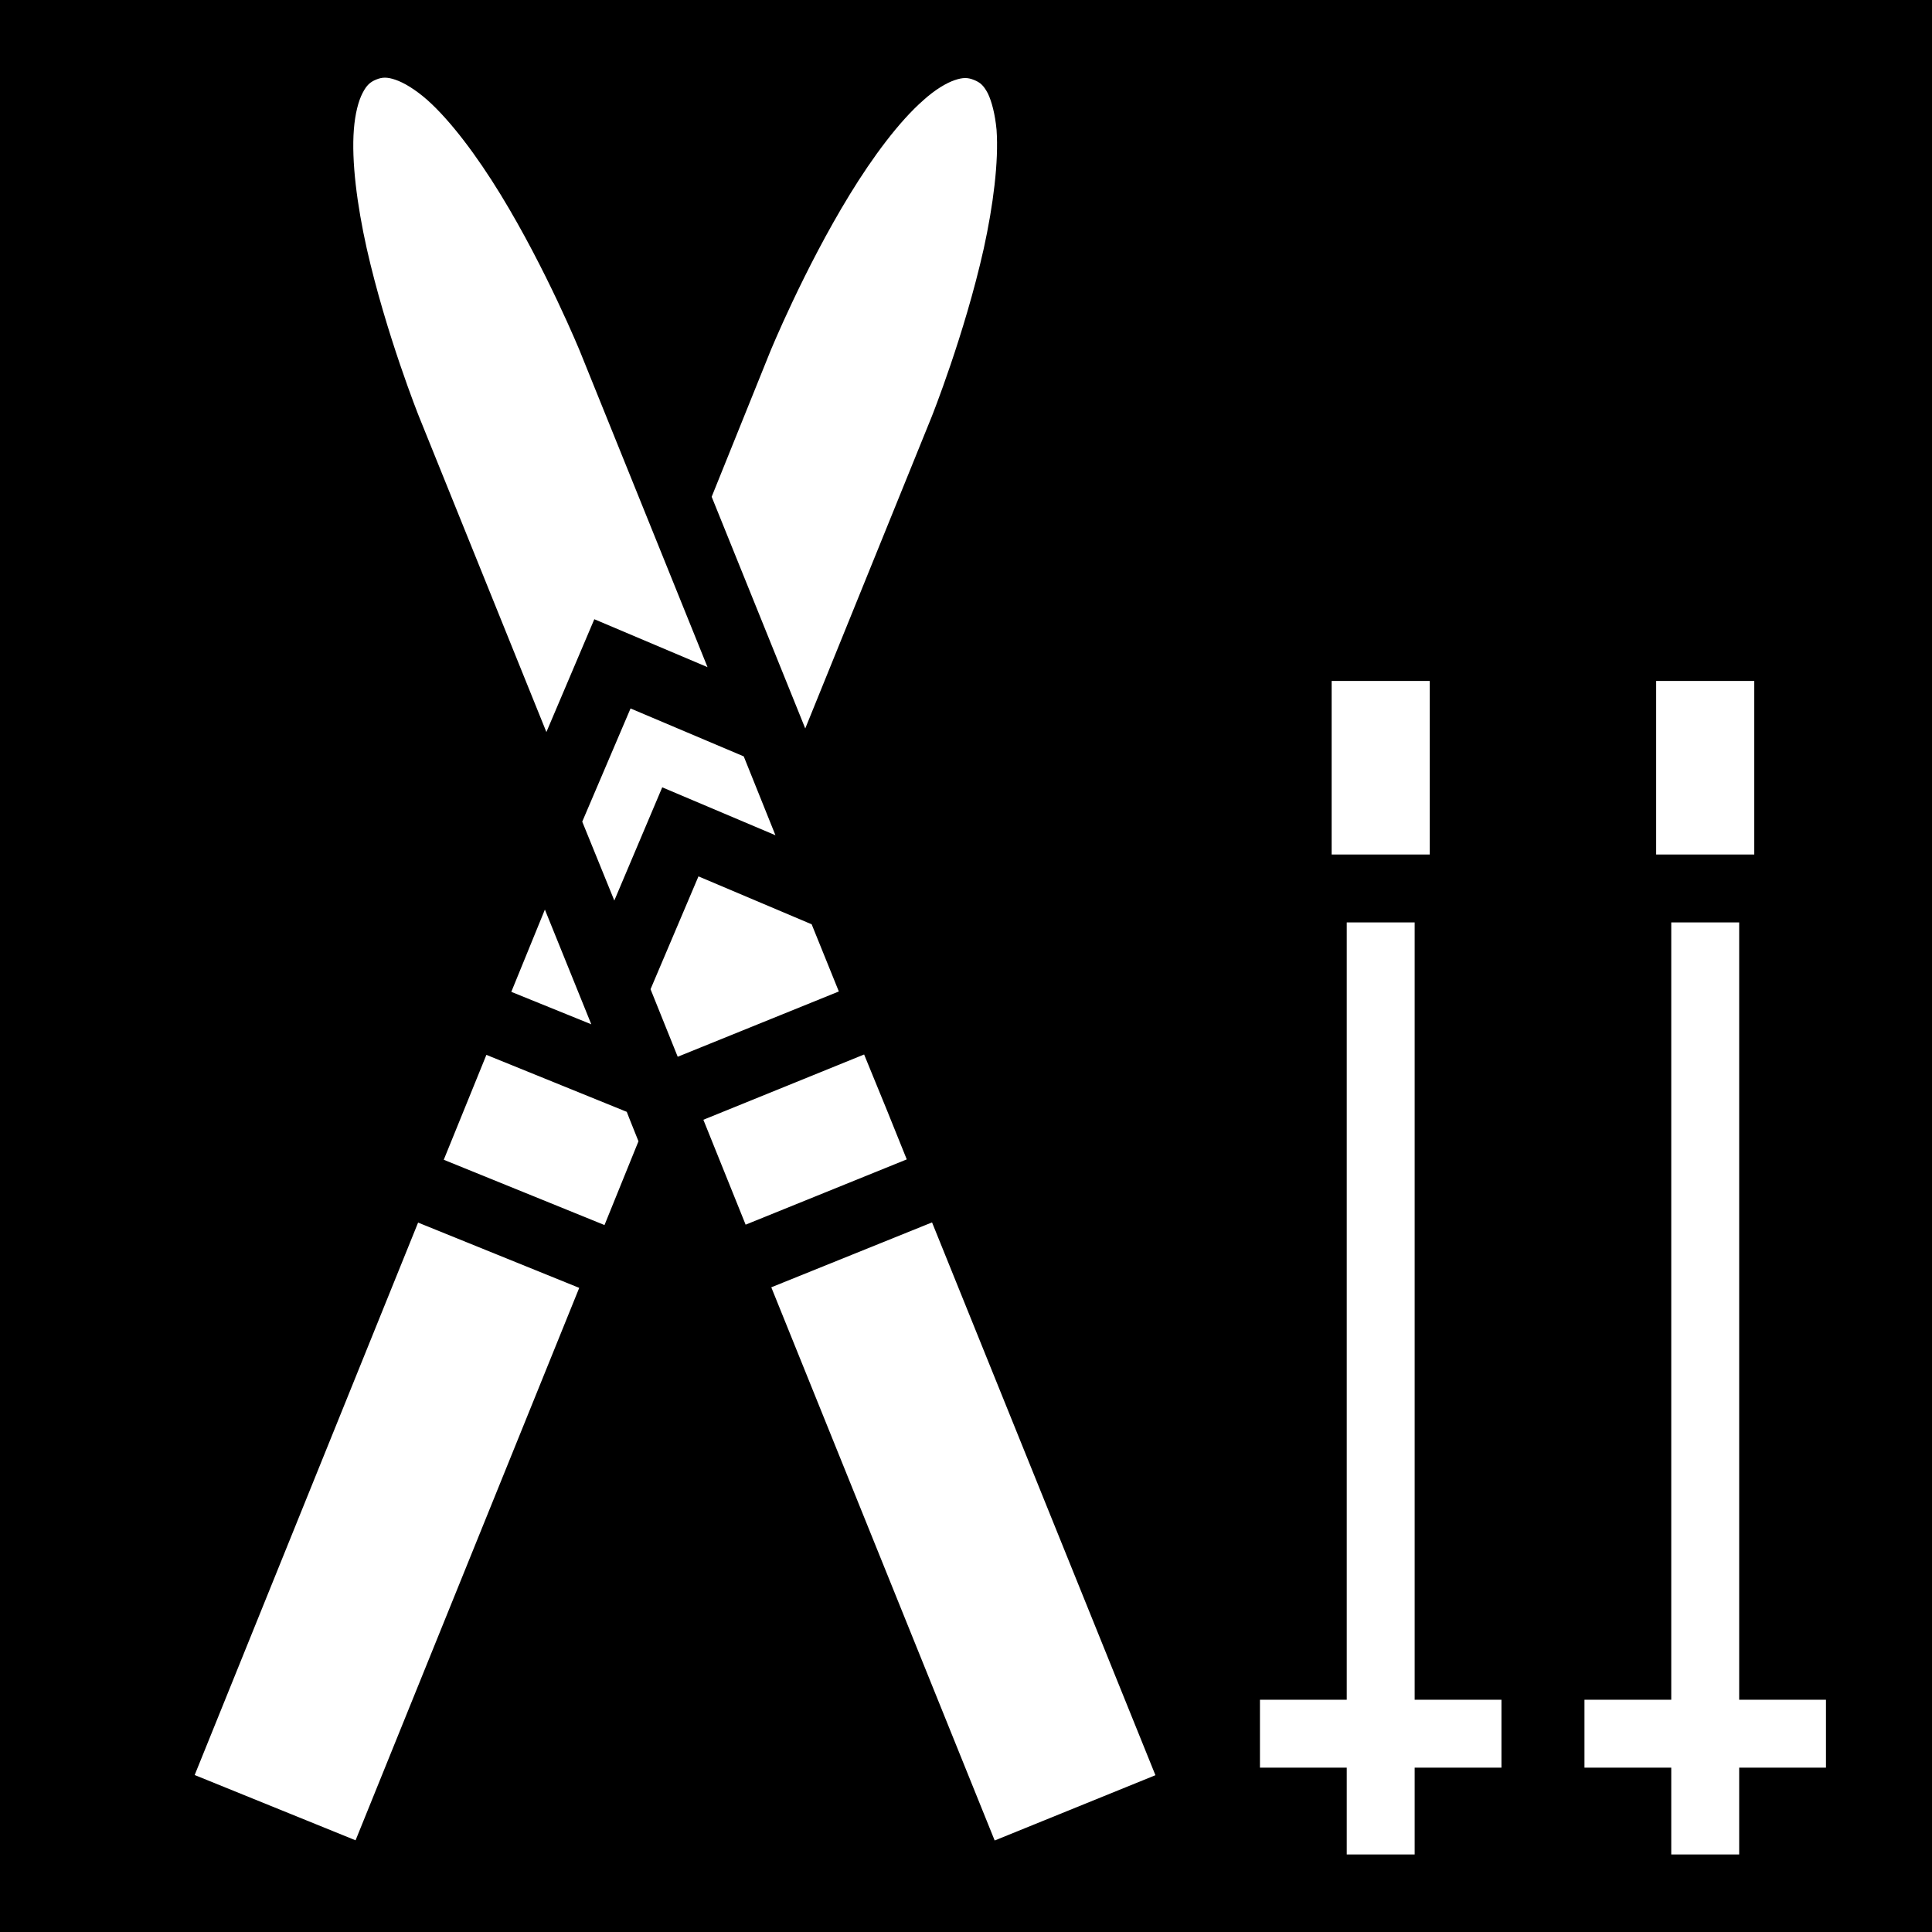<svg xmlns="http://www.w3.org/2000/svg" viewBox="0 0 512 512"><path d="M0 0h512v512H0z"/><path fill="#fff" d="M102 20.58c-.8 0-1.5.18-2.3.5-1.62.66-2.55 1.51-3.62 3.58-1.08 2.08-1.97 5.41-2.3 9.63-.67 8.43.85 20.08 3.39 31.48C102.3 88.56 111 110.3 111 110.3l33.8 83.7 12.7-29.9 30 12.7-33.8-83.67s-8.9-21.76-21.1-41.68c-6.1-9.96-13.1-19.39-19.4-24.99-3.2-2.8-6.2-4.58-8.4-5.32-1.1-.38-2-.56-2.8-.56zm153.8.1c-.8 0-1.7.18-2.8.56-2.2.74-5.2 2.52-8.3 5.32-6.4 5.6-13.4 15.02-19.5 24.98-12.2 19.92-21.1 41.67-21.1 41.67l-15.5 38.44 22.3 55.2 2.5 6.2 33.5-82.6s8.7-21.74 13.8-44.55c2.5-11.4 4-23.06 3.4-31.49-.4-4.22-1.3-7.56-2.3-9.64-1.1-2.08-2-2.93-3.7-3.59-.8-.32-1.5-.5-2.3-.5zm97.1 159.77v46h26v-46zm86 0v46h26v-46zm-271.8 7.3l-12.8 30 8.5 20.9 12.7-30 30 12.7-8.4-20.9zm18 44.5l-12.7 29.9 7.2 17.9 42.7-17.3-7.2-17.8zm-40.7 8.8l-8.9 21.8 21.2 8.6zm212.5 3.4v206h-23v18h23v23h18v-23h23v-18h-23v-206zm86 0v206h-23v18h23v23h18v-23h23v-18h-23v-206zm-213.9 35l-42.6 17.3 11.2 27.8 42.7-17.3-5.2-12.9zm-100.1.1l-11.3 27.8 42.6 17.3 9-22.2-2.4-6-.7-1.8zm118.1 44.4l-42.6 17.2 59.2 146.6 42.6-17.3zm-136.2.05L51.59 470.4l42.64 17.3 59.27-146.4z"/></svg>
